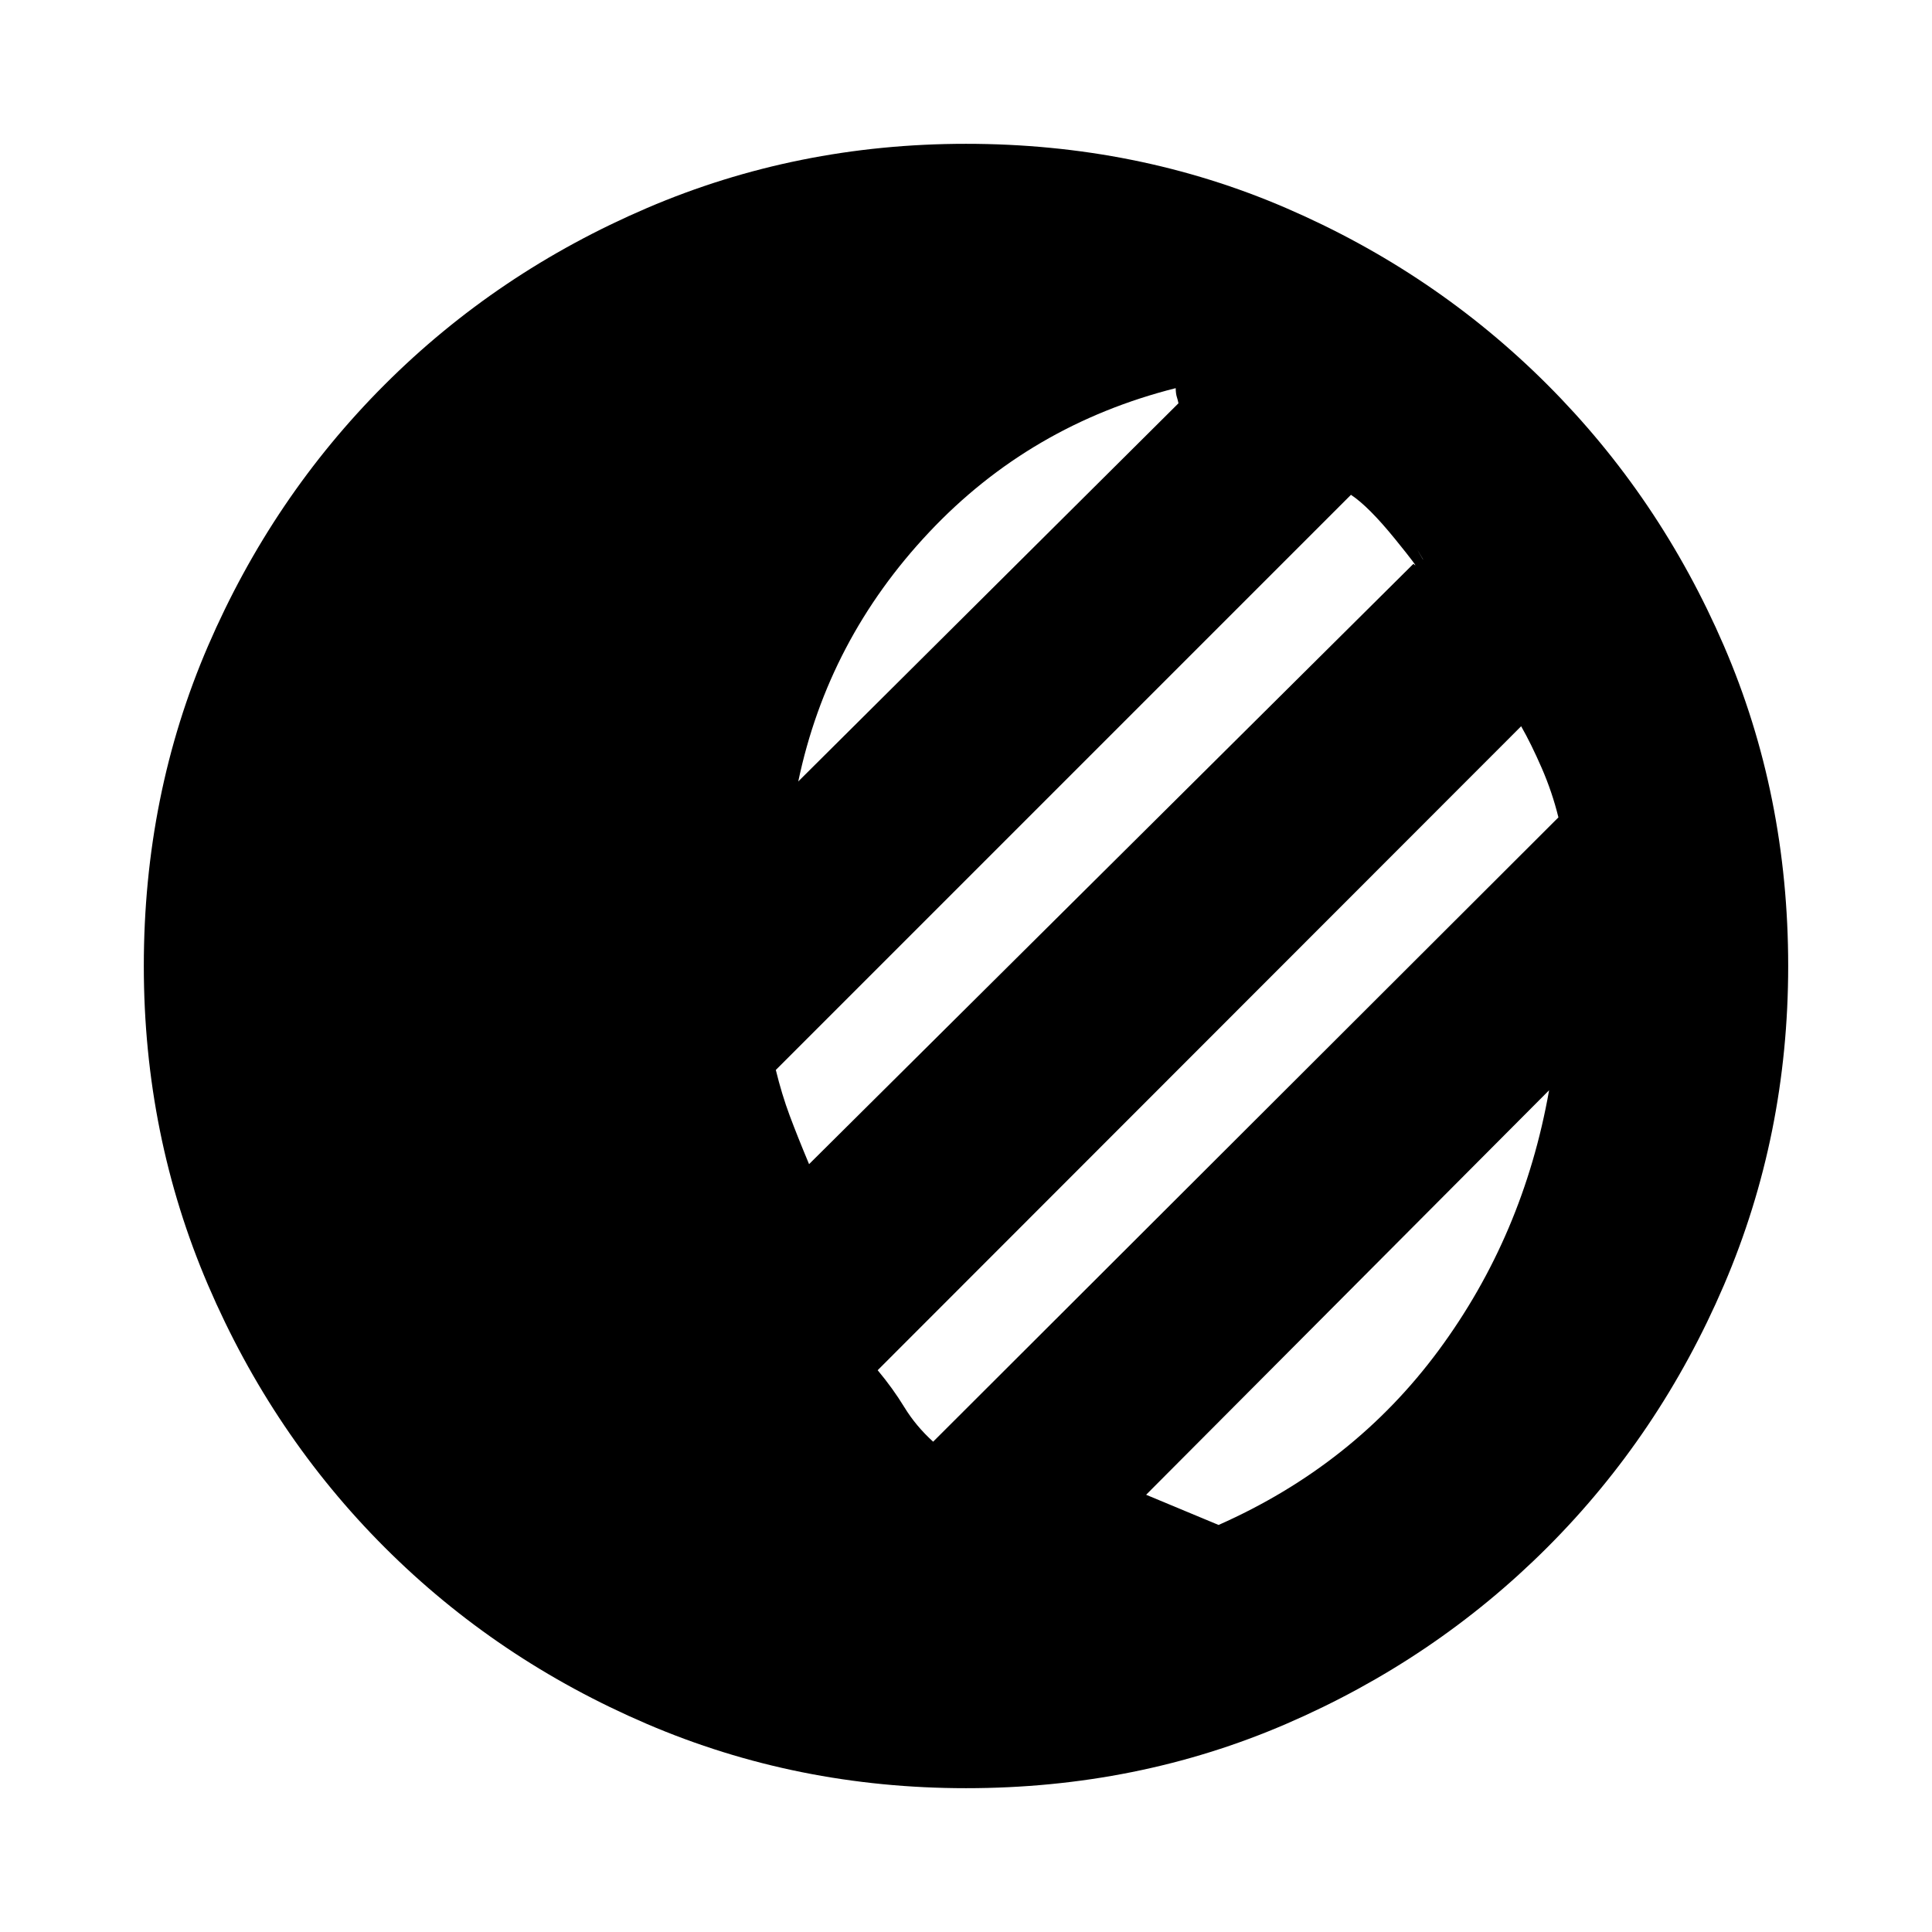 <svg xmlns="http://www.w3.org/2000/svg" height="20" viewBox="0 -960 960 960" width="20"><path d="M480-71.46q-84.12 0-158.6-31.94-74.47-31.94-130.27-87.73-55.79-55.8-87.73-130.27Q71.46-395.88 71.46-480q0-85.12 31.94-159.1 31.94-73.97 87.73-129.77 55.8-55.79 130.27-87.73 74.48-31.94 158.6-31.94 85.12 0 159.1 31.94 73.97 31.94 129.77 87.73 55.79 55.8 87.73 129.77 31.94 73.98 31.94 159.1 0 84.12-31.94 158.6-31.94 74.47-87.73 130.27-55.8 55.79-129.77 87.73Q565.12-71.46 480-71.46Zm125.5-130.8q67.22-29.76 109.35-86.77 42.13-57.01 54.89-129.23l-200.24 201 36 15Zm-141.83-41.37 310.7-310.22q-3.09-12.57-8.31-24.55-5.21-11.97-10.21-20.73L436.11-279.15q7.52 9 13.25 18.37 5.73 9.38 14.31 17.15Zm-74.08-121.96 317.5-316.5q-5.7-9.57.73 1.42t9.98 14.54l-316.26 315.5q-3-3.48-5.82-7.21-2.83-3.73-6.13-7.75Zm12.43-15.95 300.31-298.31q4.03 3.91-9.13-12.31-13.16-16.21-21.92-21.97L385.5-428.35q3 12.26 6.88 22.65 3.88 10.4 9.64 24.16Zm-5.37-190.16 188.92-187.91q-.29-1.52-.81-3.14t-.56-4.38q-72.37 18.28-122.58 71.65-50.21 53.37-64.97 123.78Z"/></svg>
